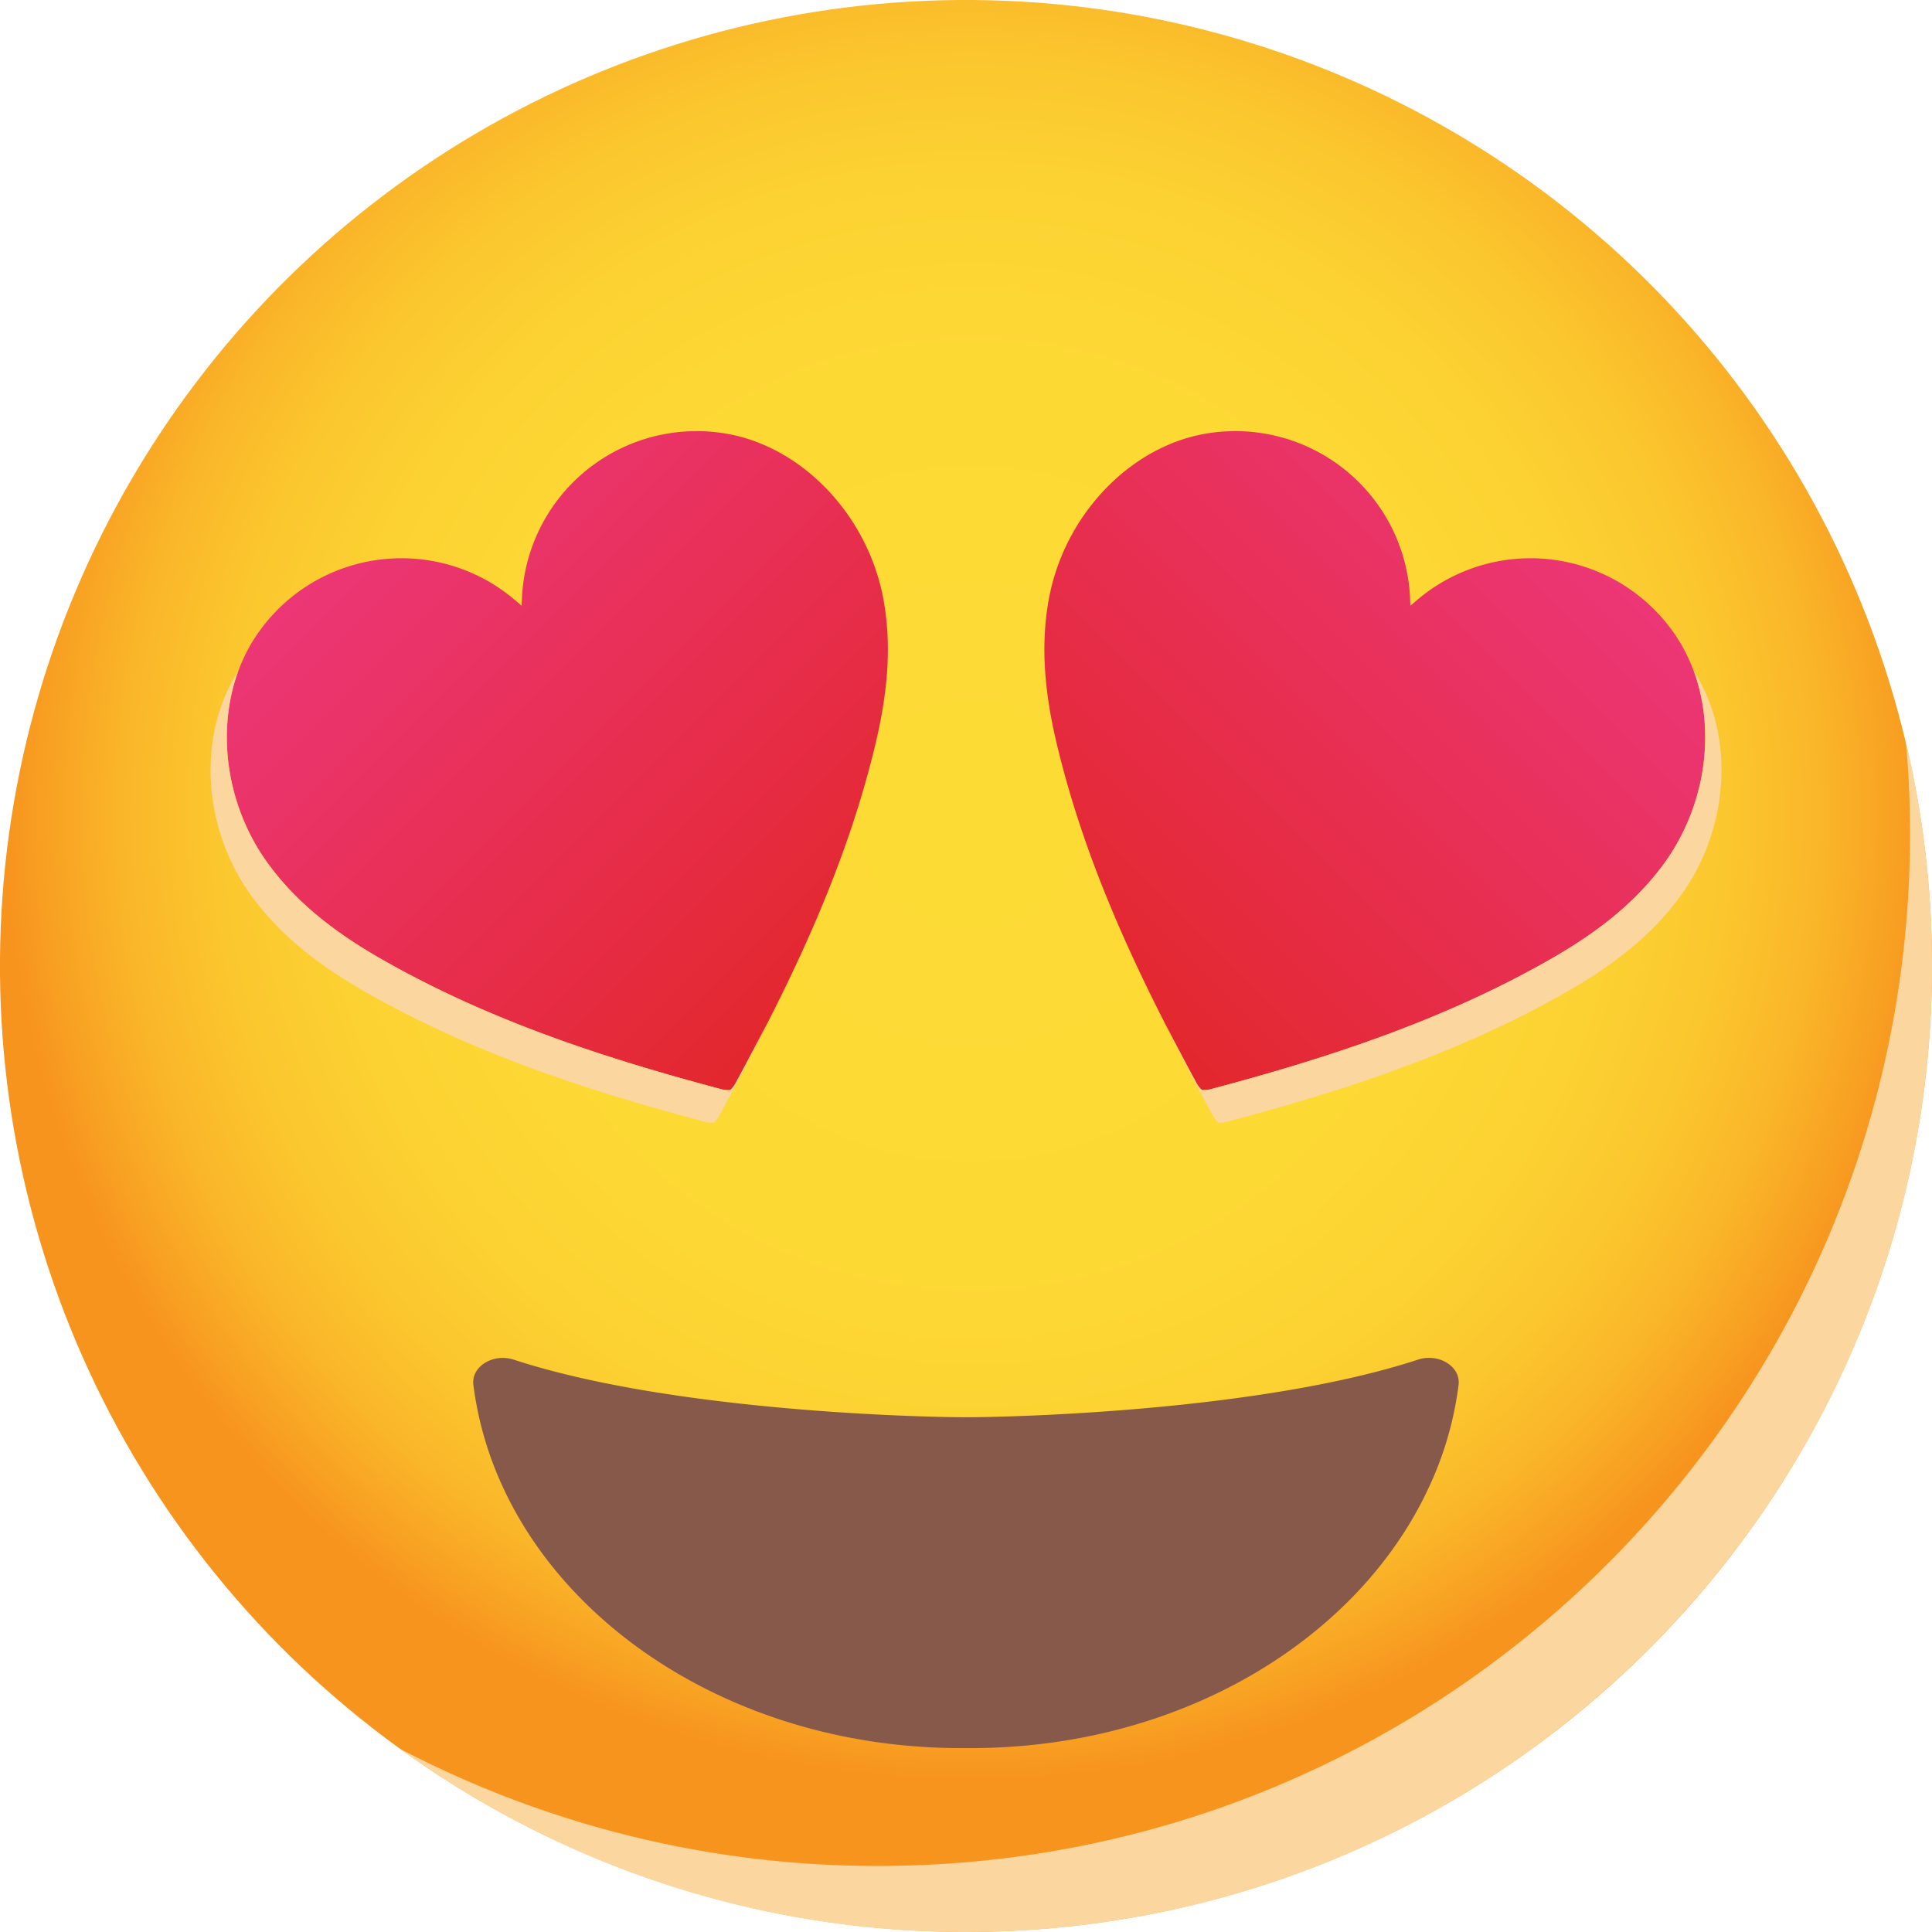 <svg xmlns="http://www.w3.org/2000/svg" xmlns:xlink="http://www.w3.org/1999/xlink" viewBox="0 0 989 989"><defs><radialGradient id="Íîâûé_îáðàçåö_ãðàäèåíòà_1" cx="541.02" cy="441.61" r="494.49" gradientTransform="translate(1053.75 -22.57) rotate(89.58)" gradientUnits="userSpaceOnUse"><stop offset="0" stop-color="#fddb35"/><stop offset="0.48" stop-color="#fdd934"/><stop offset="0.66" stop-color="#fcd232"/><stop offset="0.78" stop-color="#fbc72e"/><stop offset="0.88" stop-color="#fab629"/><stop offset="0.96" stop-color="#f8a022"/><stop offset="1" stop-color="#f7941e"/></radialGradient><linearGradient id="linear-gradient" x1="237.27" y1="285.69" x2="476.08" y2="524.5" gradientUnits="userSpaceOnUse"><stop offset="0" stop-color="#ec3676"/><stop offset="1" stop-color="#e3272d"/></linearGradient><linearGradient id="linear-gradient-2" x1="450.79" y1="285.69" x2="689.6" y2="524.5" gradientTransform="matrix(-1, 0, 0, 1, 1290.01, 0)" xlink:href="#linear-gradient"/></defs><g style="isolation:isolate"><g id="Layer_1" data-name="Layer 1"><ellipse cx="538.24" cy="519.48" rx="494.48" ry="494.5" transform="translate(-28.93 1028.89) rotate(-89.58)" fill="url(#Íîâûé_îáðàçåö_ãðàäèåíòà_1)"/><path d="M1032.75,519.53c0,273-221.45,494.47-494.49,494.47a491.69,491.69,0,0,1-289.82-93.82,526.66,526.66,0,0,0,244.77,60c291.73,0,528.27-236.53,528.27-528.26,0-15.88-.67-31.65-2.14-47.19A493.75,493.75,0,0,1,1032.75,519.53Z" transform="translate(-43.74 -25)" fill="#fbd69e" style="mix-blend-mode:multiply"/><path d="M412.72,246.56a89.53,89.53,0,0,0-101.8,84.73c-.06,1.13-.11,2.25-.19,3.77-1.16-1-2-1.72-2.87-2.45a89.53,89.53,0,0,0-131.51,15.74c-23.69,33-21.63,83.12,5,119.2,15.41,20.93,35.85,36,58.11,48.66,54.23,30.95,112.94,50.25,173,66.2a14.39,14.39,0,0,0,5.15.62,14.32,14.32,0,0,0,3.09-4.17c29.64-54.55,56-110.47,70.75-171.14,6.06-24.9,9.19-50.07,4.58-75.65C488,288,453,252,412.72,246.56Z" transform="translate(-43.74 -25)" fill="url(#linear-gradient)"/><path d="M420.6,578.86a14.32,14.32,0,0,1-3.09,4.17,14.39,14.39,0,0,1-5.15-.62c-60-15.95-118.72-35.25-173-66.2-22.26-12.7-42.7-27.73-58.11-48.66-21.59-29.3-27-67.85-15.58-99-21.16,33-18.43,80.84,7.24,115.68,15.41,20.93,35.84,36,58.1,48.66,54.24,31,113,50.25,173,66.2a14.42,14.42,0,0,0,5.16.62,14.27,14.27,0,0,0,3.08-4.17q12.51-23,24-46.46Q428.62,564,420.6,578.86Z" transform="translate(-43.74 -25)" fill="#fbd69e" style="mix-blend-mode:multiply"/><path d="M663.76,246.56a89.54,89.54,0,0,1,101.81,84.73c0,1.13.11,2.25.18,3.77l2.88-2.45a89.53,89.53,0,0,1,131.51,15.74c23.69,33,21.63,83.12-4.95,119.2-15.42,20.93-35.85,36-58.11,48.66-54.24,30.95-112.94,50.25-173,66.2A14.39,14.39,0,0,1,659,583a14.14,14.14,0,0,1-3.09-4.17c-29.65-54.55-56-110.47-70.75-171.14-6.07-24.9-9.19-50.07-4.58-75.65C588.51,288,623.5,252,663.76,246.56Z" transform="translate(-43.74 -25)" fill="url(#linear-gradient-2)"/><path d="M655.89,578.86A14.14,14.14,0,0,0,659,583a14.39,14.39,0,0,0,5.15-.62c60-15.95,118.71-35.25,173-66.2,22.26-12.7,42.69-27.73,58.11-48.66,21.58-29.3,27-67.85,15.58-99,21.15,33,18.43,80.84-7.24,115.68-15.41,20.93-35.85,36-58.11,48.66-54.23,31-112.94,50.25-172.95,66.2a14.39,14.39,0,0,1-5.15.62,14.46,14.46,0,0,1-3.09-4.17q-12.51-23-24-46.46Q647.88,564,655.89,578.86Z" transform="translate(-43.74 -25)" fill="#fbd69e" style="mix-blend-mode:multiply"/><path d="M790.39,733.93a175.28,175.28,0,0,1-15.68,53.47c-36.43,77.55-127.45,132.46-234,132.46h-5.08c-106.45,0-197.47-54.91-233.9-132.41a178,178,0,0,1-15.67-53.52c-1.18-9.45,10.16-16.38,20.75-12.89C388,747.58,516.09,750.5,538.21,750.5S688.53,747.58,769.63,721C780.23,717.55,791.57,724.48,790.39,733.93Z" transform="translate(-43.74 -25)" fill="#87594a"/></g></g></svg>